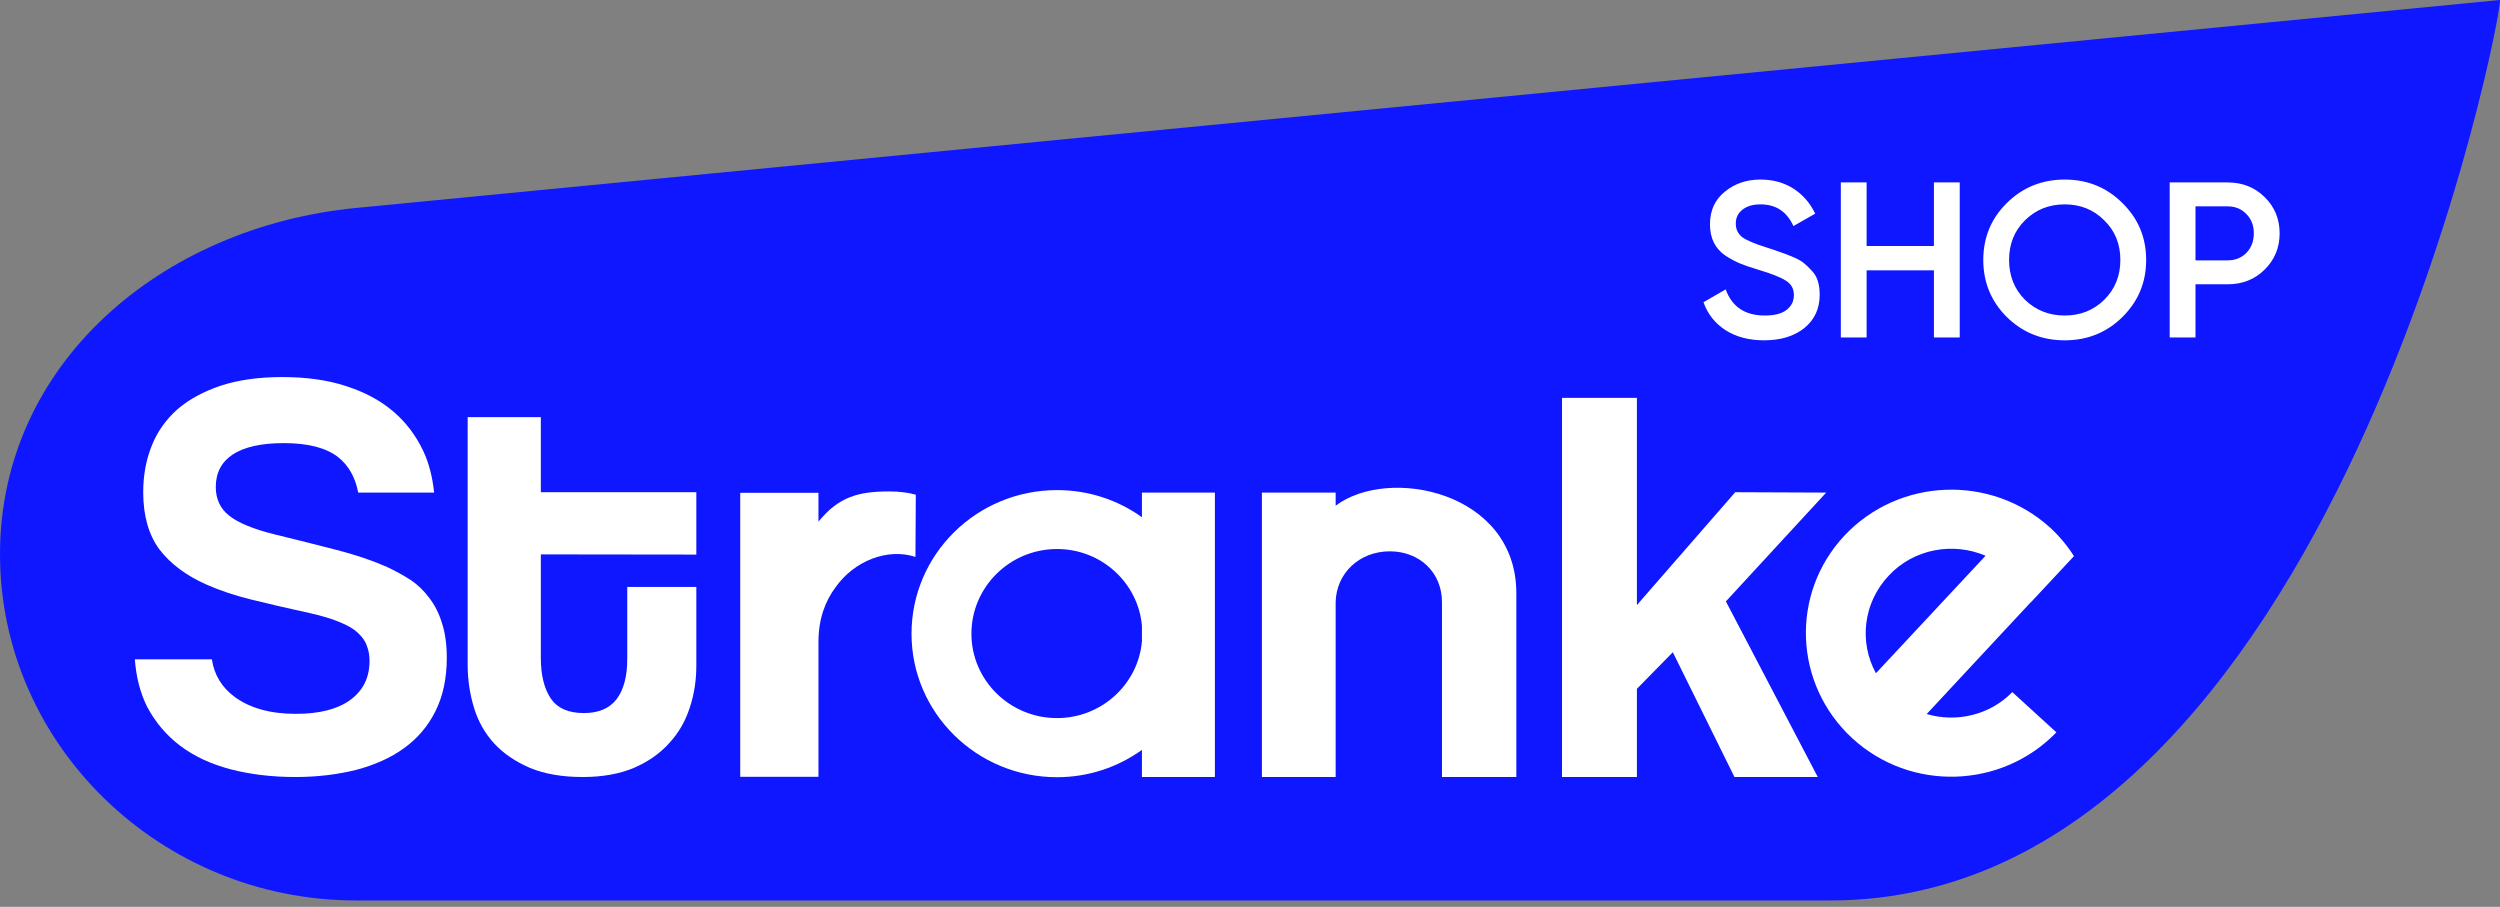 <svg width="102" height="37" viewBox="0 0 102 37" fill="none" xmlns="http://www.w3.org/2000/svg">
<rect x="0" y="0" width="102" height="37" fill="#808080" stroke="none"/>
<g clip-path="url(#clip0_364_121)">
<path fill-rule="evenodd" clip-rule="evenodd" d="M14.519 8.485L101.994 1.13294e-05C102.233 -0.024 95.284 36.738 74.691 36.738H14.519C6.535 36.738 0 30.382 0 22.612C0 14.841 6.583 9.263 14.519 8.485Z" fill="#0E17FF"/>
<path fill-rule="evenodd" clip-rule="evenodd" d="M75.256 21.85C73.027 24.23 73.187 27.931 75.583 30.131C77.963 32.307 81.664 32.189 83.901 29.88L82.102 28.238C81.171 29.188 79.809 29.487 78.608 29.133L82.858 24.568V24.576L84.617 22.691C84.355 22.274 84.028 21.881 83.646 21.528C81.234 19.344 77.485 19.485 75.256 21.85ZM76.538 27.468C75.845 26.21 76.012 24.6 77.055 23.492C78.082 22.384 79.69 22.109 81.011 22.675L76.538 27.468Z" fill="white"/>
<path fill-rule="evenodd" clip-rule="evenodd" d="M70.766 31.702L68.251 26.611L66.786 28.104V31.702H63.73V16.232H66.786V24.686L70.798 20.082L74.508 20.098L70.416 24.537L74.165 31.702H70.766Z" fill="white"/>
<path fill-rule="evenodd" clip-rule="evenodd" d="M51.486 31.702H54.495V24.568C54.519 23.397 55.45 22.494 56.708 22.494C57.902 22.494 58.833 23.342 58.833 24.568V31.702H61.866V24.199C61.866 20.05 56.652 19.005 54.495 20.632V20.098H51.486V31.702Z" fill="white"/>
<path fill-rule="evenodd" clip-rule="evenodd" d="M43.128 19.996C39.849 19.996 37.19 22.62 37.19 25.857C37.19 29.086 39.849 31.71 43.128 31.71C44.418 31.71 45.62 31.294 46.591 30.595V31.702H49.568V20.098H46.591V21.104C45.62 20.404 44.418 19.996 43.128 19.996ZM39.634 25.857C39.634 23.948 41.202 22.4 43.128 22.4C44.943 22.4 46.44 23.783 46.591 25.535V26.163C46.44 27.915 44.943 29.298 43.128 29.298C41.202 29.298 39.634 27.758 39.634 25.857Z" fill="white"/>
<path fill-rule="evenodd" clip-rule="evenodd" d="M30.201 31.694V20.105H33.393V21.284C34.221 20.262 35.033 20.05 36.291 20.05C36.689 20.05 37.055 20.097 37.365 20.184L37.35 22.721C36.211 22.352 34.858 22.879 34.094 23.955C33.672 24.521 33.393 25.244 33.393 26.194V31.694H30.201Z" fill="white"/>
<path fill-rule="evenodd" clip-rule="evenodd" d="M25.592 23.947H28.41V27.161C28.41 27.766 28.323 28.331 28.139 28.881C27.964 29.423 27.686 29.91 27.296 30.327C26.922 30.743 26.444 31.081 25.855 31.333C25.274 31.576 24.581 31.702 23.777 31.702C22.933 31.702 22.217 31.576 21.628 31.333C21.039 31.081 20.553 30.751 20.171 30.343C19.789 29.926 19.511 29.439 19.343 28.889C19.176 28.339 19.081 27.758 19.081 27.145V17.018H22.066V20.082H28.41V22.627L22.066 22.619V26.846C22.066 27.561 22.209 28.111 22.48 28.512C22.75 28.897 23.188 29.093 23.825 29.093C24.422 29.093 24.868 28.905 25.162 28.52C25.449 28.135 25.592 27.593 25.592 26.886V23.947Z" fill="white"/>
<path fill-rule="evenodd" clip-rule="evenodd" d="M14.615 20.098C14.496 19.469 14.217 18.982 13.787 18.644C13.294 18.267 12.561 18.079 11.582 18.079C10.659 18.079 9.966 18.236 9.497 18.542C9.035 18.849 8.804 19.289 8.804 19.87C8.804 20.357 8.987 20.758 9.353 21.041C9.72 21.331 10.34 21.591 11.208 21.803C12.092 22.015 12.935 22.235 13.739 22.439C14.536 22.643 15.22 22.879 15.801 23.138C16.135 23.296 16.454 23.468 16.756 23.665C17.051 23.861 17.306 24.113 17.52 24.403C17.743 24.694 17.919 25.04 18.038 25.441C18.165 25.833 18.229 26.305 18.229 26.847C18.229 27.68 18.07 28.41 17.767 29.015C17.465 29.62 17.043 30.123 16.486 30.524C15.937 30.924 15.276 31.215 14.527 31.412C13.771 31.6 12.951 31.702 12.044 31.702C11.081 31.702 10.205 31.592 9.409 31.388C8.613 31.176 7.928 30.862 7.355 30.43C6.782 29.997 6.336 29.463 6.002 28.835C5.723 28.277 5.556 27.625 5.501 26.902H8.645C8.74 27.538 9.051 28.049 9.584 28.442C10.205 28.89 11.025 29.125 12.068 29.125C13.031 29.125 13.771 28.937 14.289 28.56C14.814 28.175 15.077 27.648 15.077 26.965C15.077 26.729 15.037 26.517 14.965 26.344C14.902 26.148 14.774 25.983 14.599 25.817C14.424 25.653 14.177 25.511 13.867 25.386C13.556 25.252 13.158 25.134 12.681 25.024C11.71 24.812 10.898 24.623 10.237 24.458C9.576 24.293 8.979 24.097 8.43 23.853C7.594 23.484 6.957 23.005 6.504 22.416C6.066 21.826 5.843 21.041 5.843 20.082C5.843 19.383 5.962 18.754 6.193 18.181C6.424 17.599 6.782 17.105 7.252 16.688C7.729 16.279 8.326 15.965 9.027 15.729C9.735 15.502 10.555 15.384 11.511 15.384C12.482 15.384 13.365 15.502 14.121 15.753C14.886 15.997 15.523 16.342 16.048 16.79C16.565 17.23 16.963 17.764 17.258 18.377C17.505 18.896 17.648 19.477 17.712 20.098H14.615Z" fill="white"/>
<path d="M71.973 13.885C71.357 13.885 70.832 13.746 70.399 13.469C69.972 13.192 69.673 12.813 69.502 12.331L70.408 11.807C70.664 12.518 71.195 12.873 72.001 12.873C72.397 12.873 72.693 12.798 72.889 12.647C73.09 12.491 73.191 12.289 73.191 12.042C73.191 11.783 73.084 11.587 72.87 11.455C72.657 11.316 72.278 11.165 71.735 11.003C71.43 10.912 71.183 10.828 70.994 10.75C70.805 10.672 70.603 10.563 70.39 10.425C70.182 10.28 70.026 10.102 69.923 9.892C69.819 9.681 69.767 9.434 69.767 9.151C69.767 8.591 69.969 8.148 70.371 7.823C70.774 7.491 71.259 7.326 71.827 7.326C72.339 7.326 72.788 7.449 73.172 7.696C73.557 7.943 73.853 8.283 74.06 8.717L73.172 9.223C72.904 8.633 72.455 8.338 71.827 8.338C71.522 8.338 71.278 8.41 71.094 8.554C70.911 8.693 70.82 8.883 70.82 9.124C70.82 9.359 70.911 9.545 71.094 9.684C71.284 9.816 71.622 9.958 72.111 10.108C72.355 10.187 72.532 10.247 72.641 10.289C72.757 10.325 72.916 10.386 73.118 10.47C73.325 10.554 73.481 10.639 73.584 10.723C73.688 10.807 73.798 10.912 73.914 11.039C74.036 11.165 74.121 11.31 74.17 11.473C74.219 11.635 74.243 11.819 74.243 12.024C74.243 12.596 74.033 13.051 73.612 13.388C73.197 13.719 72.651 13.885 71.973 13.885ZM78.904 7.443H79.957V13.768H78.904V11.03H76.158V13.768H75.106V7.443H76.158V10.036H78.904V7.443ZM86.593 12.936C85.952 13.569 85.168 13.885 84.24 13.885C83.313 13.885 82.526 13.569 81.879 12.936C81.238 12.298 80.918 11.521 80.918 10.605C80.918 9.69 81.238 8.916 81.879 8.283C82.526 7.645 83.313 7.326 84.24 7.326C85.168 7.326 85.952 7.645 86.593 8.283C87.24 8.916 87.563 9.69 87.563 10.605C87.563 11.521 87.24 12.298 86.593 12.936ZM82.62 12.232C83.06 12.659 83.6 12.873 84.24 12.873C84.881 12.873 85.418 12.659 85.852 12.232C86.291 11.798 86.511 11.256 86.511 10.605C86.511 9.955 86.291 9.416 85.852 8.988C85.418 8.554 84.881 8.338 84.24 8.338C83.6 8.338 83.06 8.554 82.62 8.988C82.187 9.416 81.97 9.955 81.97 10.605C81.97 11.256 82.187 11.798 82.62 12.232ZM90.885 7.443C91.49 7.443 91.993 7.642 92.395 8.039C92.804 8.437 93.009 8.931 93.009 9.521C93.009 10.105 92.804 10.599 92.395 11.003C91.993 11.4 91.49 11.599 90.885 11.599H89.576V13.768H88.524V7.443H90.885ZM90.885 10.623C91.197 10.623 91.453 10.521 91.654 10.316C91.856 10.105 91.956 9.84 91.956 9.521C91.956 9.202 91.856 8.94 91.654 8.735C91.453 8.524 91.197 8.419 90.885 8.419H89.576V10.623H90.885Z" fill="white"/>
</g>
<defs>
<clipPath id="clip0_364_121">
<rect width="102" height="37" fill="white"/>
</clipPath>
</defs>
</svg>
